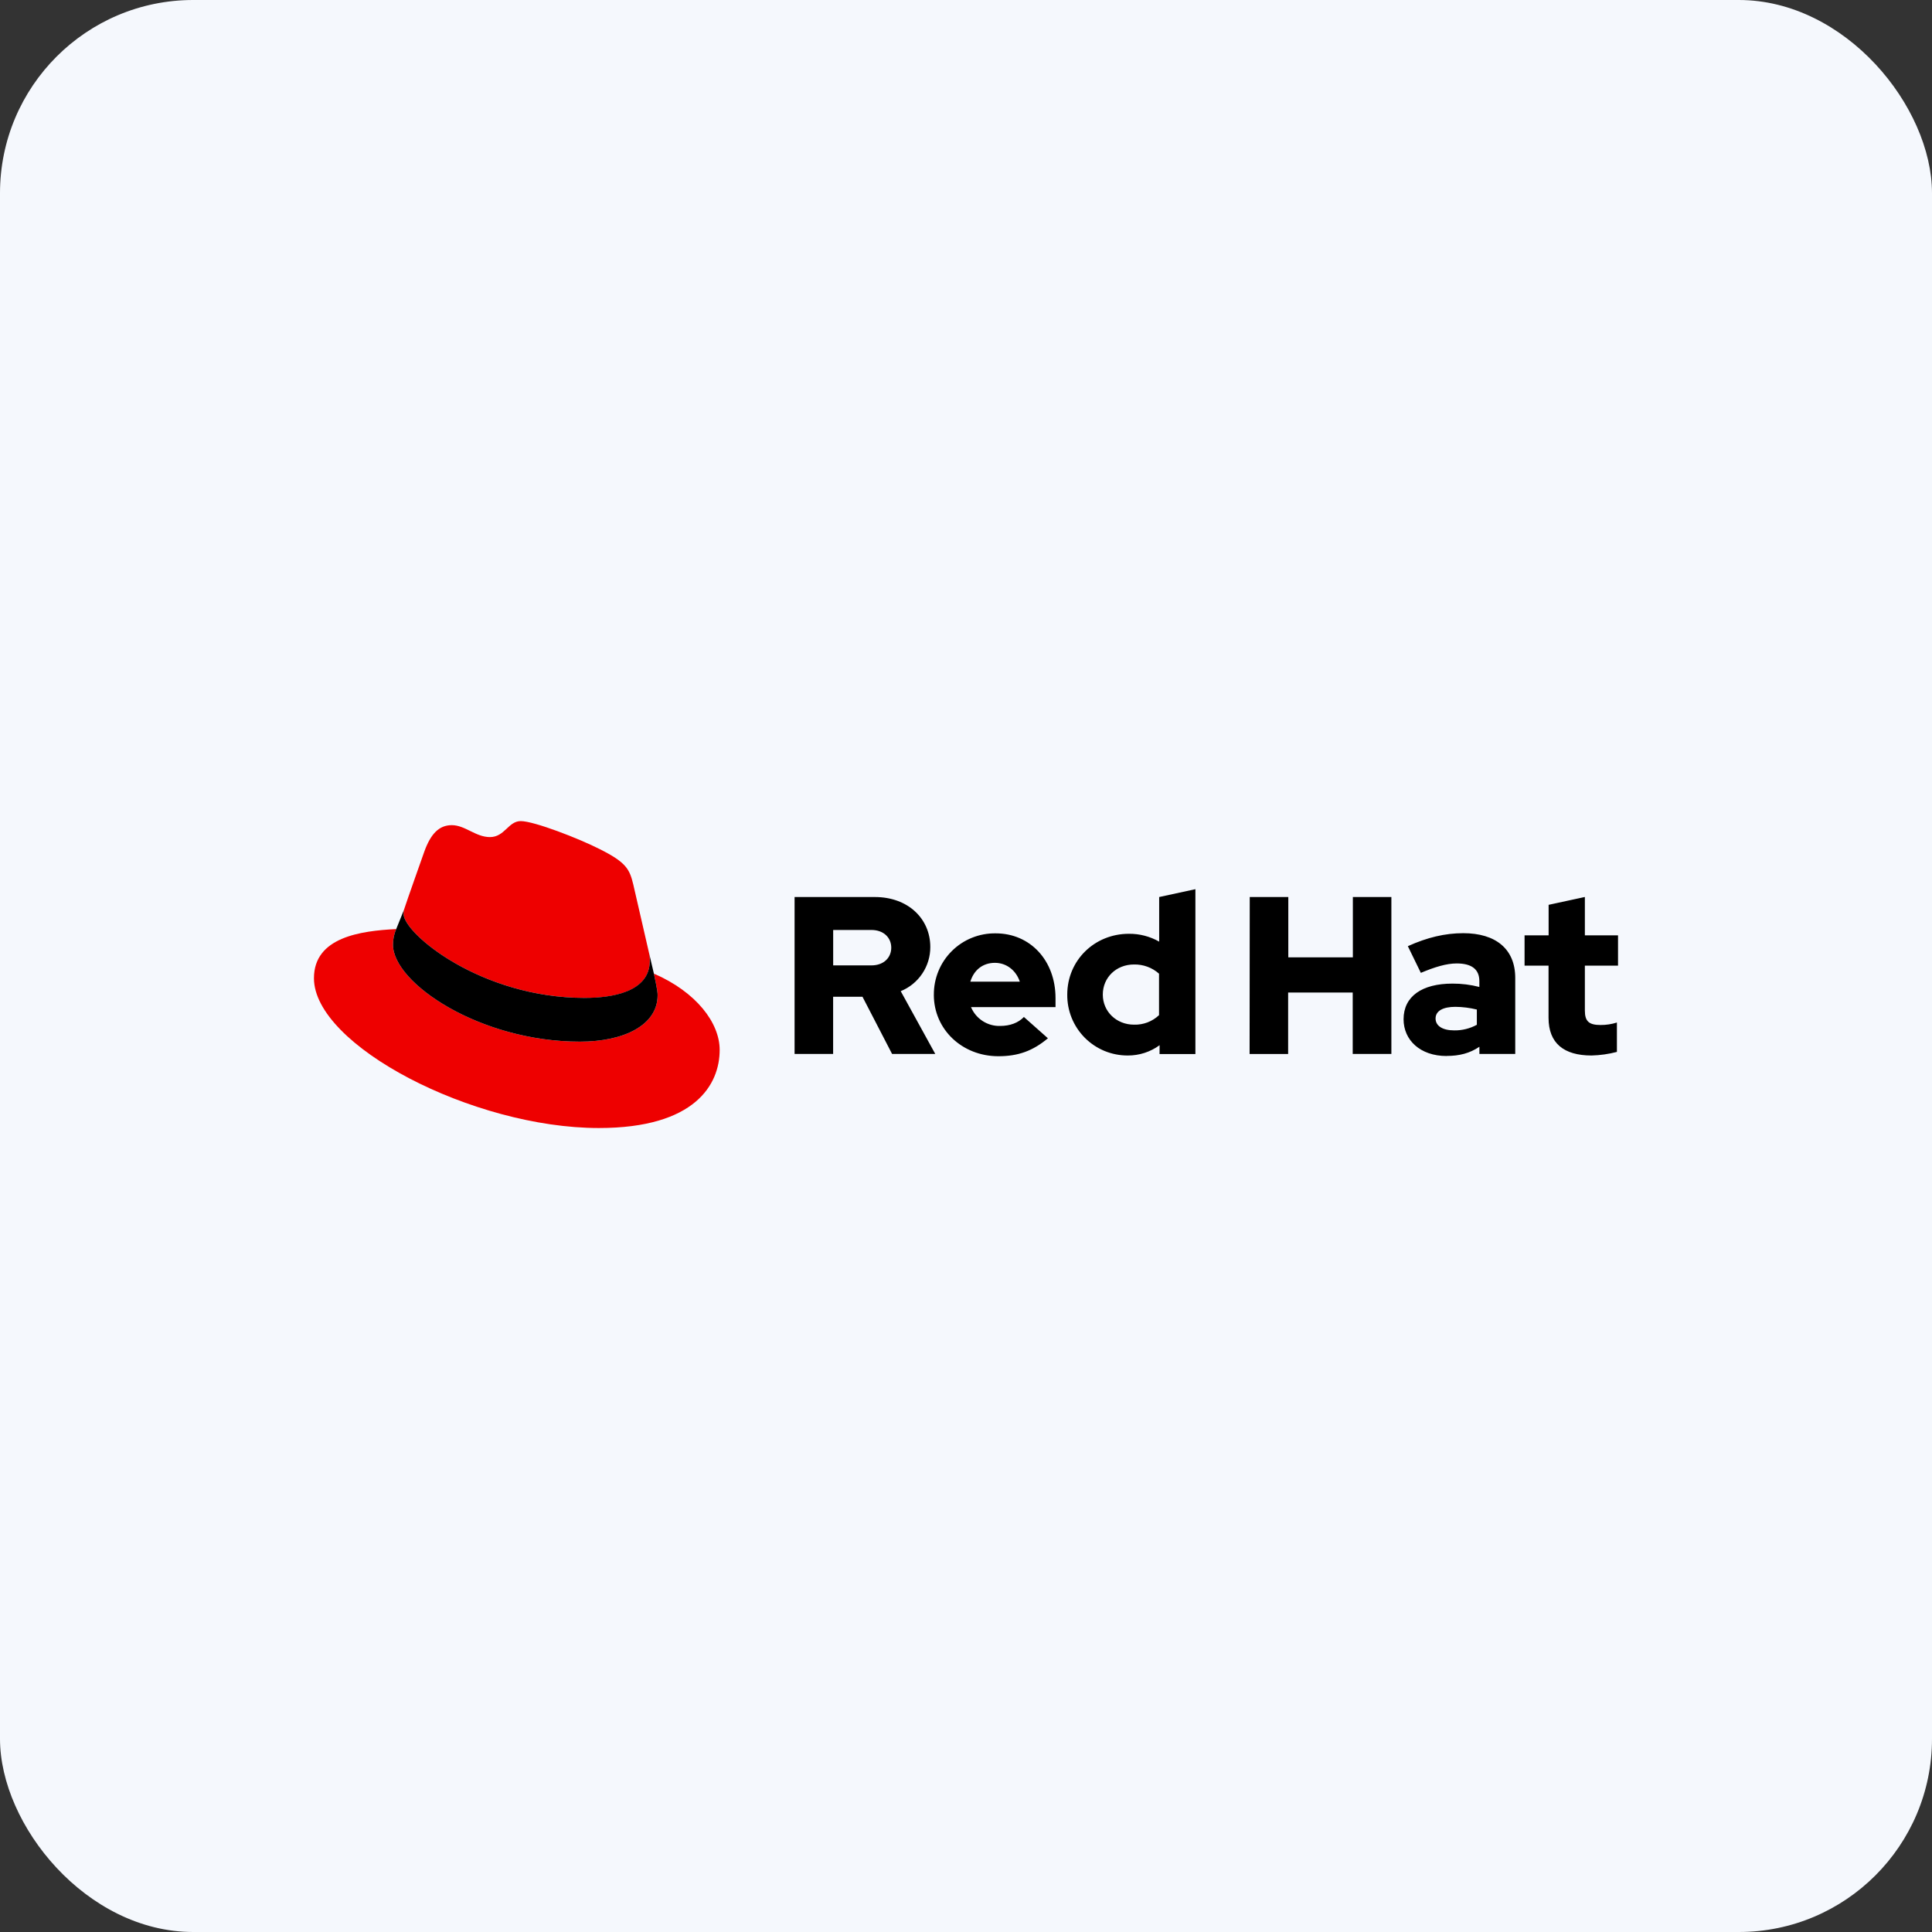 <svg width="80" height="80" viewBox="0 0 80 80" fill="none" xmlns="http://www.w3.org/2000/svg">
<rect x="0" y="0" width="80" height="80" fill="#333333" stroke="none"/>
<rect width="80" height="80" rx="8" fill="#F5F8FD"/>
<g clip-path="url(#clip0_245_33018)">
<path d="M24.206 41.324C25.31 41.324 26.907 41.097 26.907 39.783C26.911 39.682 26.901 39.581 26.88 39.482L26.223 36.626C26.071 35.997 25.938 35.712 24.834 35.161C23.978 34.723 22.113 34 21.562 34C21.048 34 20.899 34.662 20.287 34.662C19.697 34.662 19.259 34.168 18.708 34.168C18.178 34.168 17.833 34.529 17.567 35.271C17.567 35.271 16.824 37.364 16.729 37.668C16.714 37.724 16.707 37.781 16.709 37.839C16.709 38.653 19.913 41.321 24.206 41.321M27.077 40.316C27.23 41.039 27.23 41.115 27.23 41.211C27.23 42.446 25.84 43.132 24.015 43.132C19.887 43.135 16.273 40.716 16.273 39.118C16.272 38.895 16.318 38.675 16.406 38.471C14.921 38.545 13 38.81 13 40.506C13 43.285 19.583 46.709 24.796 46.709C28.792 46.709 29.8 44.901 29.8 43.474C29.8 42.352 28.829 41.077 27.079 40.316" fill="#EE0000"/>
<path d="M27.077 40.316C27.23 41.039 27.23 41.115 27.23 41.211C27.23 42.446 25.84 43.132 24.014 43.132C19.887 43.135 16.273 40.716 16.273 39.118C16.272 38.895 16.318 38.675 16.406 38.471L16.729 37.671C16.714 37.726 16.707 37.783 16.709 37.839C16.709 38.653 19.913 41.321 24.206 41.321C25.31 41.321 26.907 41.093 26.907 39.78C26.911 39.679 26.901 39.577 26.88 39.478L27.077 40.317V40.316ZM64.122 42.146C64.122 43.196 64.753 43.706 65.903 43.706C66.258 43.697 66.61 43.647 66.953 43.557V42.34C66.734 42.41 66.505 42.444 66.275 42.443C65.801 42.443 65.626 42.294 65.626 41.849V39.984H66.999V38.73H65.626V37.142L64.125 37.467V38.73H63.129V39.984H64.122V42.146ZM59.444 42.174C59.444 41.849 59.77 41.691 60.261 41.691C60.562 41.693 60.861 41.731 61.153 41.803V42.434C60.865 42.591 60.542 42.671 60.215 42.666C59.733 42.666 59.444 42.48 59.444 42.174ZM59.903 43.724C60.432 43.724 60.86 43.613 61.259 43.344V43.641H62.743V40.494C62.743 39.297 61.936 38.641 60.59 38.641C59.839 38.641 59.095 38.817 58.296 39.179L58.834 40.284C59.41 40.042 59.893 39.894 60.319 39.894C60.937 39.894 61.257 40.135 61.257 40.627V40.868C60.893 40.774 60.519 40.727 60.143 40.729C58.88 40.729 58.119 41.258 58.119 42.205C58.119 43.068 58.806 43.727 59.901 43.727M51.743 43.644H53.339V41.098H56.013V43.641H57.614V37.144H56.019V39.641H53.346V37.144H51.749L51.743 43.644ZM45.665 41.181C45.665 40.475 46.222 39.937 46.956 39.937C47.337 39.929 47.708 40.065 47.993 40.318V42.035C47.855 42.166 47.692 42.268 47.514 42.336C47.336 42.403 47.146 42.435 46.956 42.429C46.232 42.429 45.665 41.89 45.665 41.185M48.014 43.645H49.499V36.819L47.999 37.144V38.991C47.617 38.774 47.185 38.662 46.746 38.666C45.317 38.666 44.193 39.77 44.193 41.181C44.189 41.513 44.251 41.841 44.375 42.148C44.5 42.455 44.684 42.734 44.917 42.969C45.151 43.204 45.428 43.39 45.734 43.517C46.041 43.643 46.369 43.707 46.7 43.706C47.173 43.708 47.635 43.559 48.017 43.279L48.014 43.645ZM41.198 39.869C41.671 39.869 42.07 40.175 42.228 40.648H40.18C40.328 40.16 40.7 39.869 41.198 39.869ZM38.668 41.193C38.668 42.623 39.837 43.736 41.34 43.736C42.166 43.736 42.77 43.513 43.392 42.993L42.398 42.111C42.166 42.353 41.823 42.482 41.415 42.482C41.159 42.49 40.906 42.419 40.691 42.28C40.475 42.141 40.307 41.94 40.208 41.703H43.707V41.33C43.707 39.77 42.658 38.648 41.229 38.648C40.893 38.643 40.559 38.705 40.247 38.831C39.935 38.956 39.652 39.143 39.414 39.38C39.175 39.617 38.986 39.899 38.859 40.21C38.731 40.521 38.666 40.854 38.669 41.19M36.079 38.508C36.608 38.508 36.905 38.842 36.905 39.242C36.905 39.641 36.609 39.975 36.079 39.975H34.5V38.508H36.079V38.508ZM32.902 43.641H34.498V41.274H35.714L36.939 43.641H38.727L37.297 41.042C37.66 40.894 37.971 40.641 38.189 40.315C38.408 39.989 38.523 39.606 38.522 39.213C38.522 38.044 37.603 37.144 36.227 37.144H32.902V43.641V43.641Z" fill="black"/>
</g>
<defs>
<clipPath id="clip0_245_33018">
<rect width="54" height="12.761" fill="white" transform="translate(13 34)"/>
</clipPath>
</defs>
</svg>
